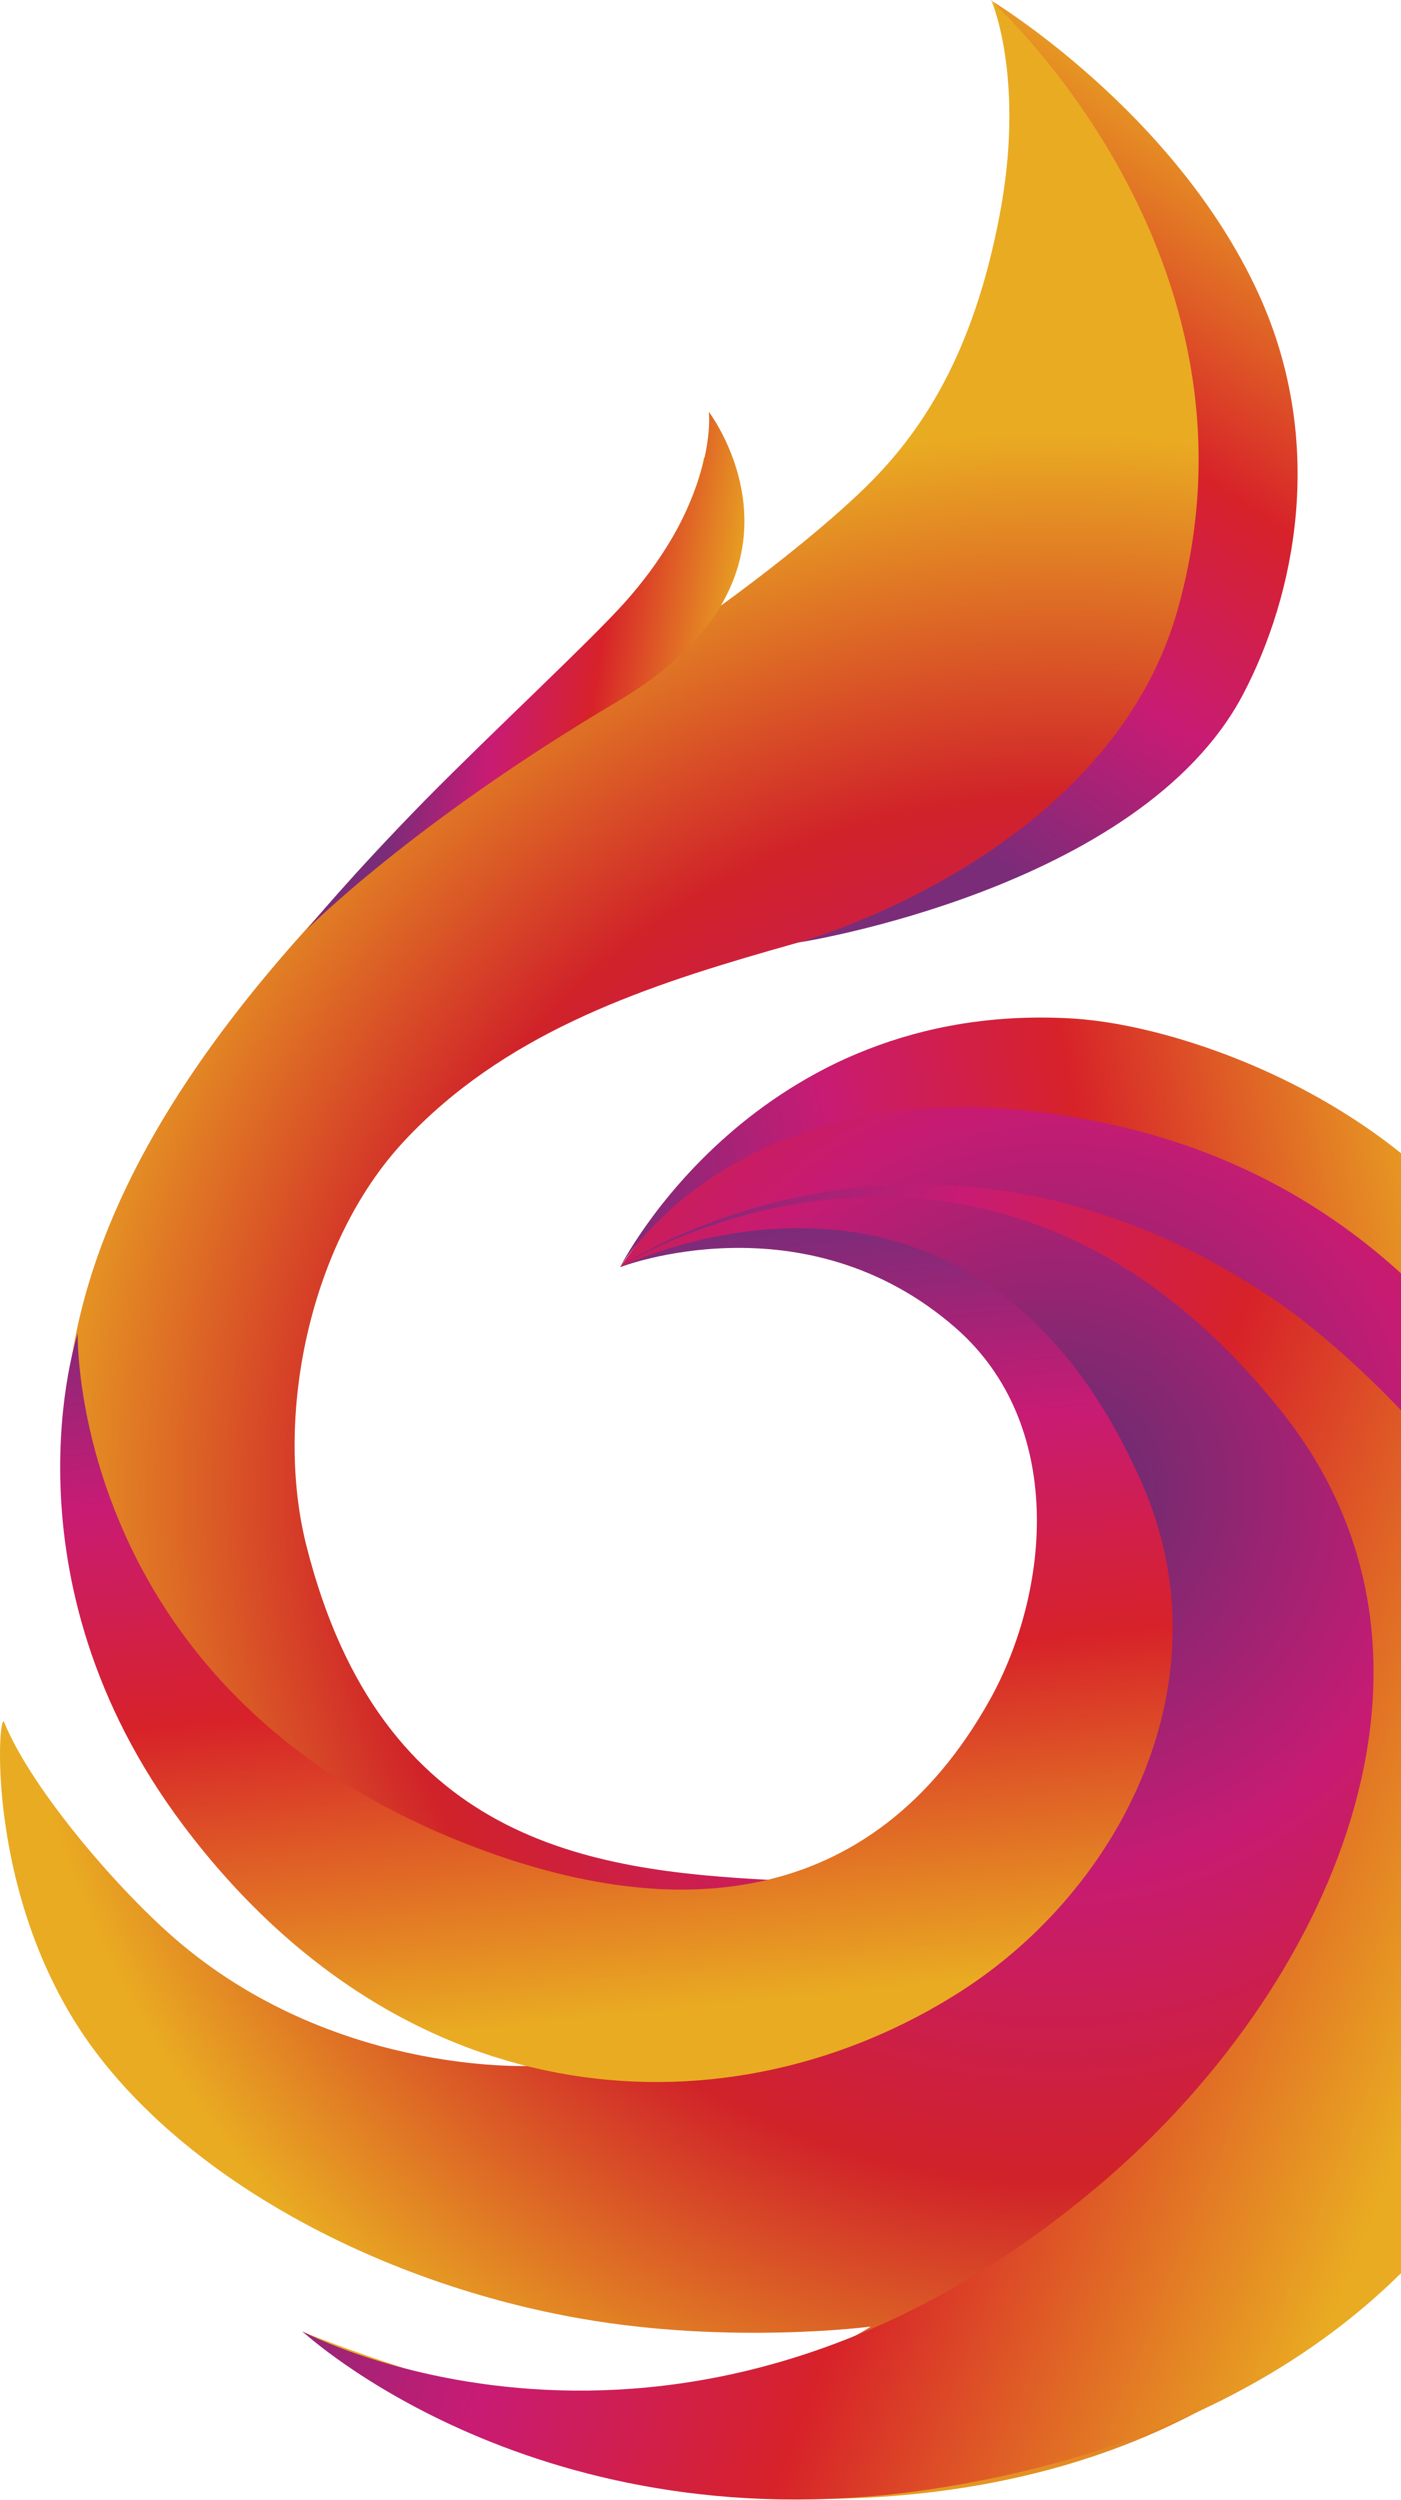 <svg width="450" height="803" viewBox="0 0 450 803" fill="none" xmlns="http://www.w3.org/2000/svg">
<path d="M199.162 407.001C199.162 407.001 254.323 385.054 289.4 405.434C303.998 413.958 360.532 450.308 343.288 524.085C333.686 565.236 294.103 606.191 247.857 603.84C188.972 600.802 122.445 591.592 98.44 496.553C87.956 455.305 99.322 399.261 129.695 366.634C193.087 298.539 301.549 306.966 364.647 259.446C395.216 236.519 415.889 172.442 401.683 116.986C385.222 52.712 318.597 0.588 318.597 0.588C318.597 0.588 329.473 25.964 320.949 69.76C312.522 113.557 296.356 138.443 278.328 156.177C260.3 173.911 231.592 194.487 231.592 194.487C231.592 194.487 240.704 170.776 234.14 158.431C227.673 146.379 226.106 146.967 226.106 146.967C226.106 146.967 221.991 174.891 187.894 210.947C153.798 247.101 42.495 329.501 23.781 431.692C15.453 477.056 24.467 523.889 38.184 551.323C68.361 611.874 172.218 663.508 172.218 663.508C172.218 663.508 109.904 667.427 58.465 624.611C39.457 608.836 10.358 575.23 1.344 553.185C-0.616 548.384 -5.319 610.894 30.443 658.707C62.482 701.524 123.327 733.661 186.62 744.732C234.826 753.158 279.7 747.28 279.7 747.28C279.7 747.28 247.759 768.443 196.32 772.852C162.322 775.693 96.97 748.847 96.97 748.847C96.97 748.847 127.246 772.264 183.681 791.566C218.659 803.519 305.272 813.611 378.364 777.849C451.456 742.087 484.67 689.375 495.644 657.238C506.617 625.199 514.75 581.794 502.11 540.056C491.333 504.686 464.683 469.511 464.683 469.511C464.683 469.511 485.258 479.799 502.698 504.392C519.452 527.906 522 536.039 522 536.039C522 536.039 517.787 458.538 491.039 420.13C466.446 384.858 421.572 335.183 352.4 330.382C288.812 325.973 263.925 340.376 238.451 361.931C218.855 378.49 199.162 407.001 199.162 407.001Z" fill="url(#paint0_radial_180_932)"/>
<path d="M199.162 407.002C199.162 407.002 242.175 334.008 360.63 362.03C495.448 393.971 522 535.843 522 535.843C522 535.843 521.706 457.362 477.616 398.673C441.952 351.056 378.462 329.207 344.66 327.149C242.37 320.977 199.162 407.002 199.162 407.002Z" fill="url(#paint1_linear_180_932)"/>
<path d="M199.258 406.806C199.258 406.806 315.95 332.93 411.773 453.541C475.165 533.197 427.058 639.308 352.888 702.014C219.736 814.395 97.165 748.847 97.165 748.847C97.165 748.847 173.098 819.588 301.645 799.11C455.667 774.518 520.823 668.799 507.596 555.83C500.639 496.749 437.835 436.787 409.813 417.779C296.159 340.768 199.258 406.806 199.258 406.806Z" fill="url(#paint2_linear_180_932)"/>
<path d="M199.16 407.002C199.16 407.002 258.339 384.075 306.936 426.499C342.11 457.264 337.505 510.663 318.007 545.837C280.188 613.736 215.522 619.026 146.447 590.907C22.407 540.448 24.954 428.361 24.954 428.361C24.954 428.361 -1.108 506.547 58.953 586.4C130.869 682.026 235.02 686.533 308.307 639.798C360.824 606.289 394.234 539.076 366.898 476.664C311.835 350.762 199.16 407.002 199.16 407.002Z" fill="url(#paint3_linear_180_932)"/>
<path d="M256.38 302.753C256.38 302.753 356.122 275.417 378.363 195.467C410.01 82.008 318.106 0 318.106 0C318.106 0 377.481 35.664 404.327 94.549C426.078 142.264 416.084 191.057 399.232 223.096C366.213 285.704 256.38 302.753 256.38 302.753Z" fill="url(#paint4_linear_180_932)"/>
<path d="M98.543 298.54C98.543 298.54 132.345 264.345 198.579 225.154C267.457 184.297 227.678 132.271 227.678 132.271C227.678 132.271 230.911 159.411 200.93 193.213C190.349 205.166 158.506 234.756 136.852 256.703C112.358 281.687 98.543 298.54 98.543 298.54Z" fill="url(#paint5_linear_180_932)"/>
<defs>
<radialGradient id="paint0_radial_180_932" cx="0" cy="0" r="1" gradientUnits="userSpaceOnUse" gradientTransform="translate(338.258 479.287) rotate(18.886) scale(338.696 338.696)">
<stop offset="0.066" stop-color="#722B71"/>
<stop offset="0.364" stop-color="#C71B73"/>
<stop offset="0.655" stop-color="#D02229"/>
<stop offset="1" stop-color="#E9AB22"/>
</radialGradient>
<linearGradient id="paint1_linear_180_932" x1="192.11" y1="476.222" x2="479.026" y2="419.859" gradientUnits="userSpaceOnUse">
<stop offset="0.066" stop-color="#7A2C79"/>
<stop offset="0.324" stop-color="#C81B74"/>
<stop offset="0.594" stop-color="#D72229"/>
<stop offset="0.994" stop-color="#E9AB22"/>
</linearGradient>
<linearGradient id="paint2_linear_180_932" x1="121.251" y1="533.171" x2="460.61" y2="669.17" gradientUnits="userSpaceOnUse">
<stop offset="0.066" stop-color="#7A2C79"/>
<stop offset="0.324" stop-color="#C81B74"/>
<stop offset="0.594" stop-color="#D72229"/>
<stop offset="0.994" stop-color="#E9AB22"/>
</linearGradient>
<linearGradient id="paint3_linear_180_932" x1="186.33" y1="381.786" x2="212.904" y2="647.614" gradientUnits="userSpaceOnUse">
<stop offset="0.066" stop-color="#7A2C79"/>
<stop offset="0.324" stop-color="#C81B74"/>
<stop offset="0.594" stop-color="#D72229"/>
<stop offset="0.994" stop-color="#E9AB22"/>
</linearGradient>
<linearGradient id="paint4_linear_180_932" x1="249.569" y1="254.014" x2="394.893" y2="29.579" gradientUnits="userSpaceOnUse">
<stop offset="0.066" stop-color="#7A2C79"/>
<stop offset="0.324" stop-color="#C81B74"/>
<stop offset="0.594" stop-color="#D72229"/>
<stop offset="0.994" stop-color="#E9AB22"/>
</linearGradient>
<linearGradient id="paint5_linear_180_932" x1="120.318" y1="246.497" x2="230.131" y2="263.401" gradientUnits="userSpaceOnUse">
<stop offset="0.066" stop-color="#7A2C79"/>
<stop offset="0.324" stop-color="#C81B74"/>
<stop offset="0.594" stop-color="#D72229"/>
<stop offset="0.994" stop-color="#E9AB22"/>
</linearGradient>
</defs>
</svg>
